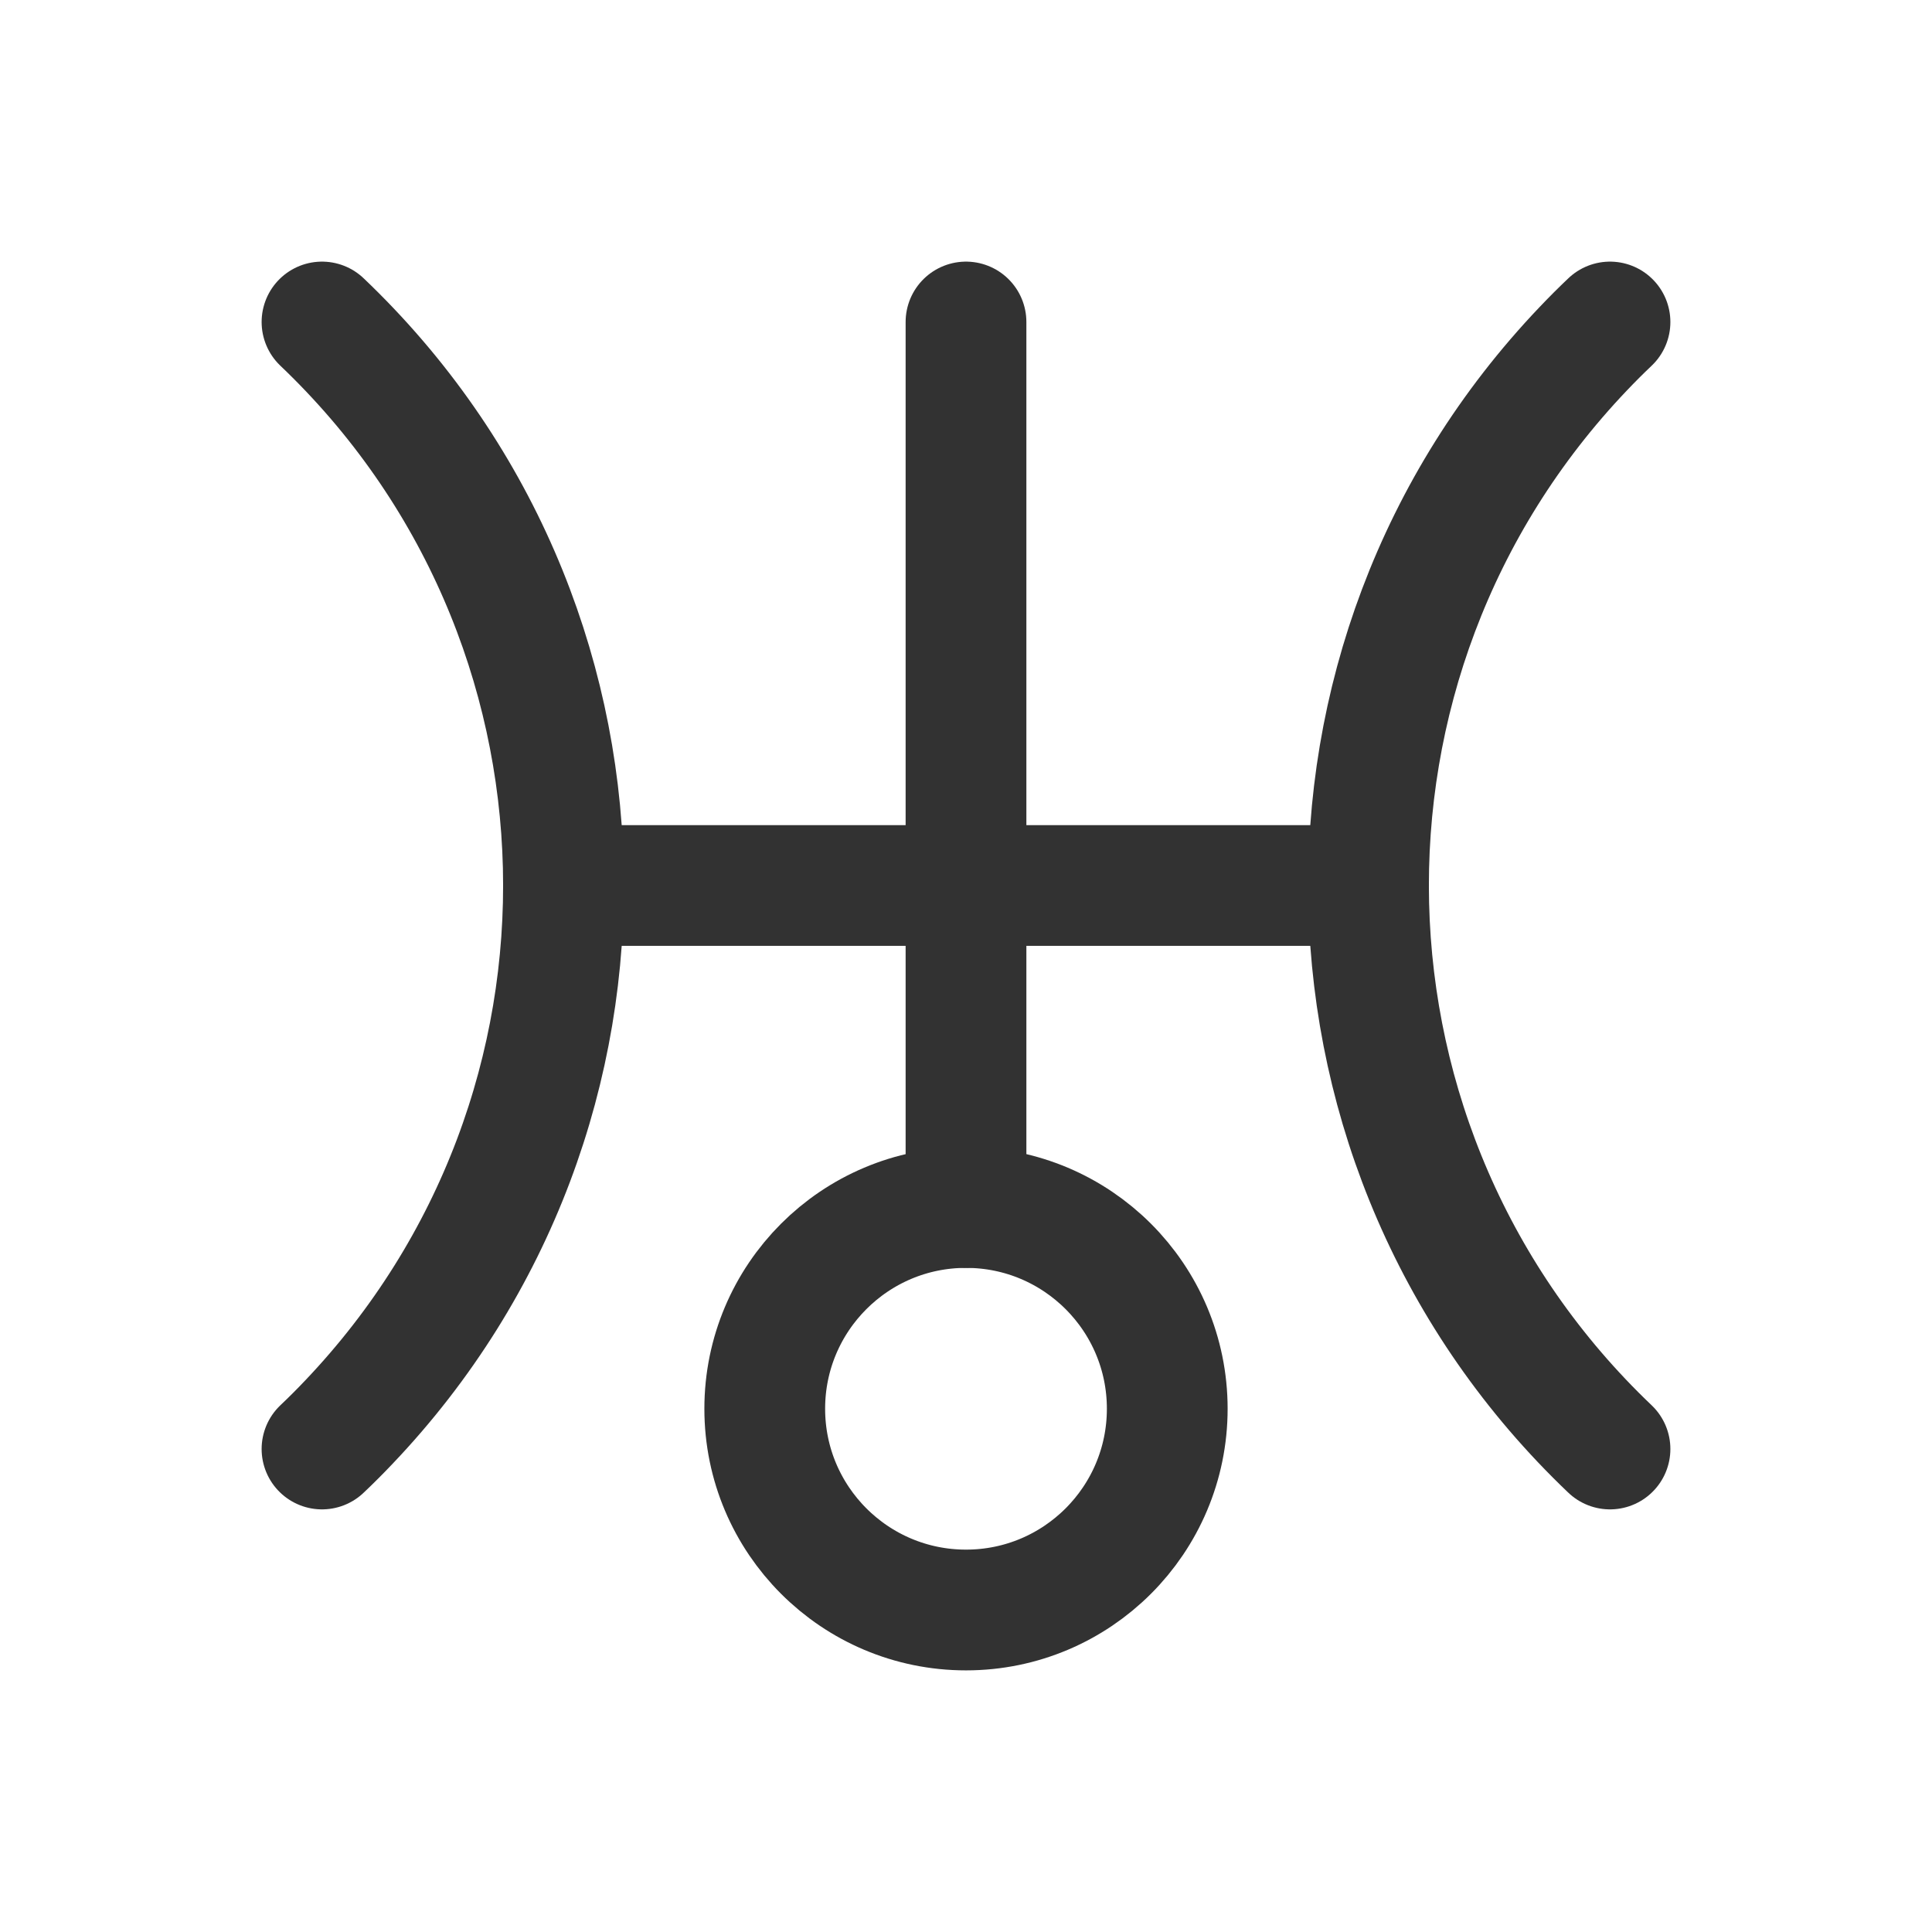 <?xml version="1.0" encoding="UTF-8"?><svg version="1.1" viewBox="0 0 24 24" xmlns="http://www.w3.org/2000/svg" xmlns:xlink="http://www.w3.org/1999/xlink"><g transform="matrix(1 0 0 1 0 24)"><rect width="24" height="24" fill="none" transform="matrix(6.12323e-17 -1 1 6.12323e-17 0 0)"></rect></g><g stroke-linecap="round" stroke-width="1.5" stroke="#323232" fill="none" stroke-linejoin="round"><path d="M4 4l2.05207e-07 1.95449e-07c3.866 3.682 4.015 9.801.333 13.667 -.108.114-.219.225-.333.333"></path><path d="M20 18l1.72987e-08 1.64762e-08c-3.866-3.682-4.015-9.801-.333-13.667 .108-.114.219-.225.333-.333"></path><line x1="17" x2="7" y1="11" y2="11"></line><line x1="12" x2="12" y1="4" y2="15"></line><circle cx="12" cy="17.5" r="2.5"></circle></g></svg>